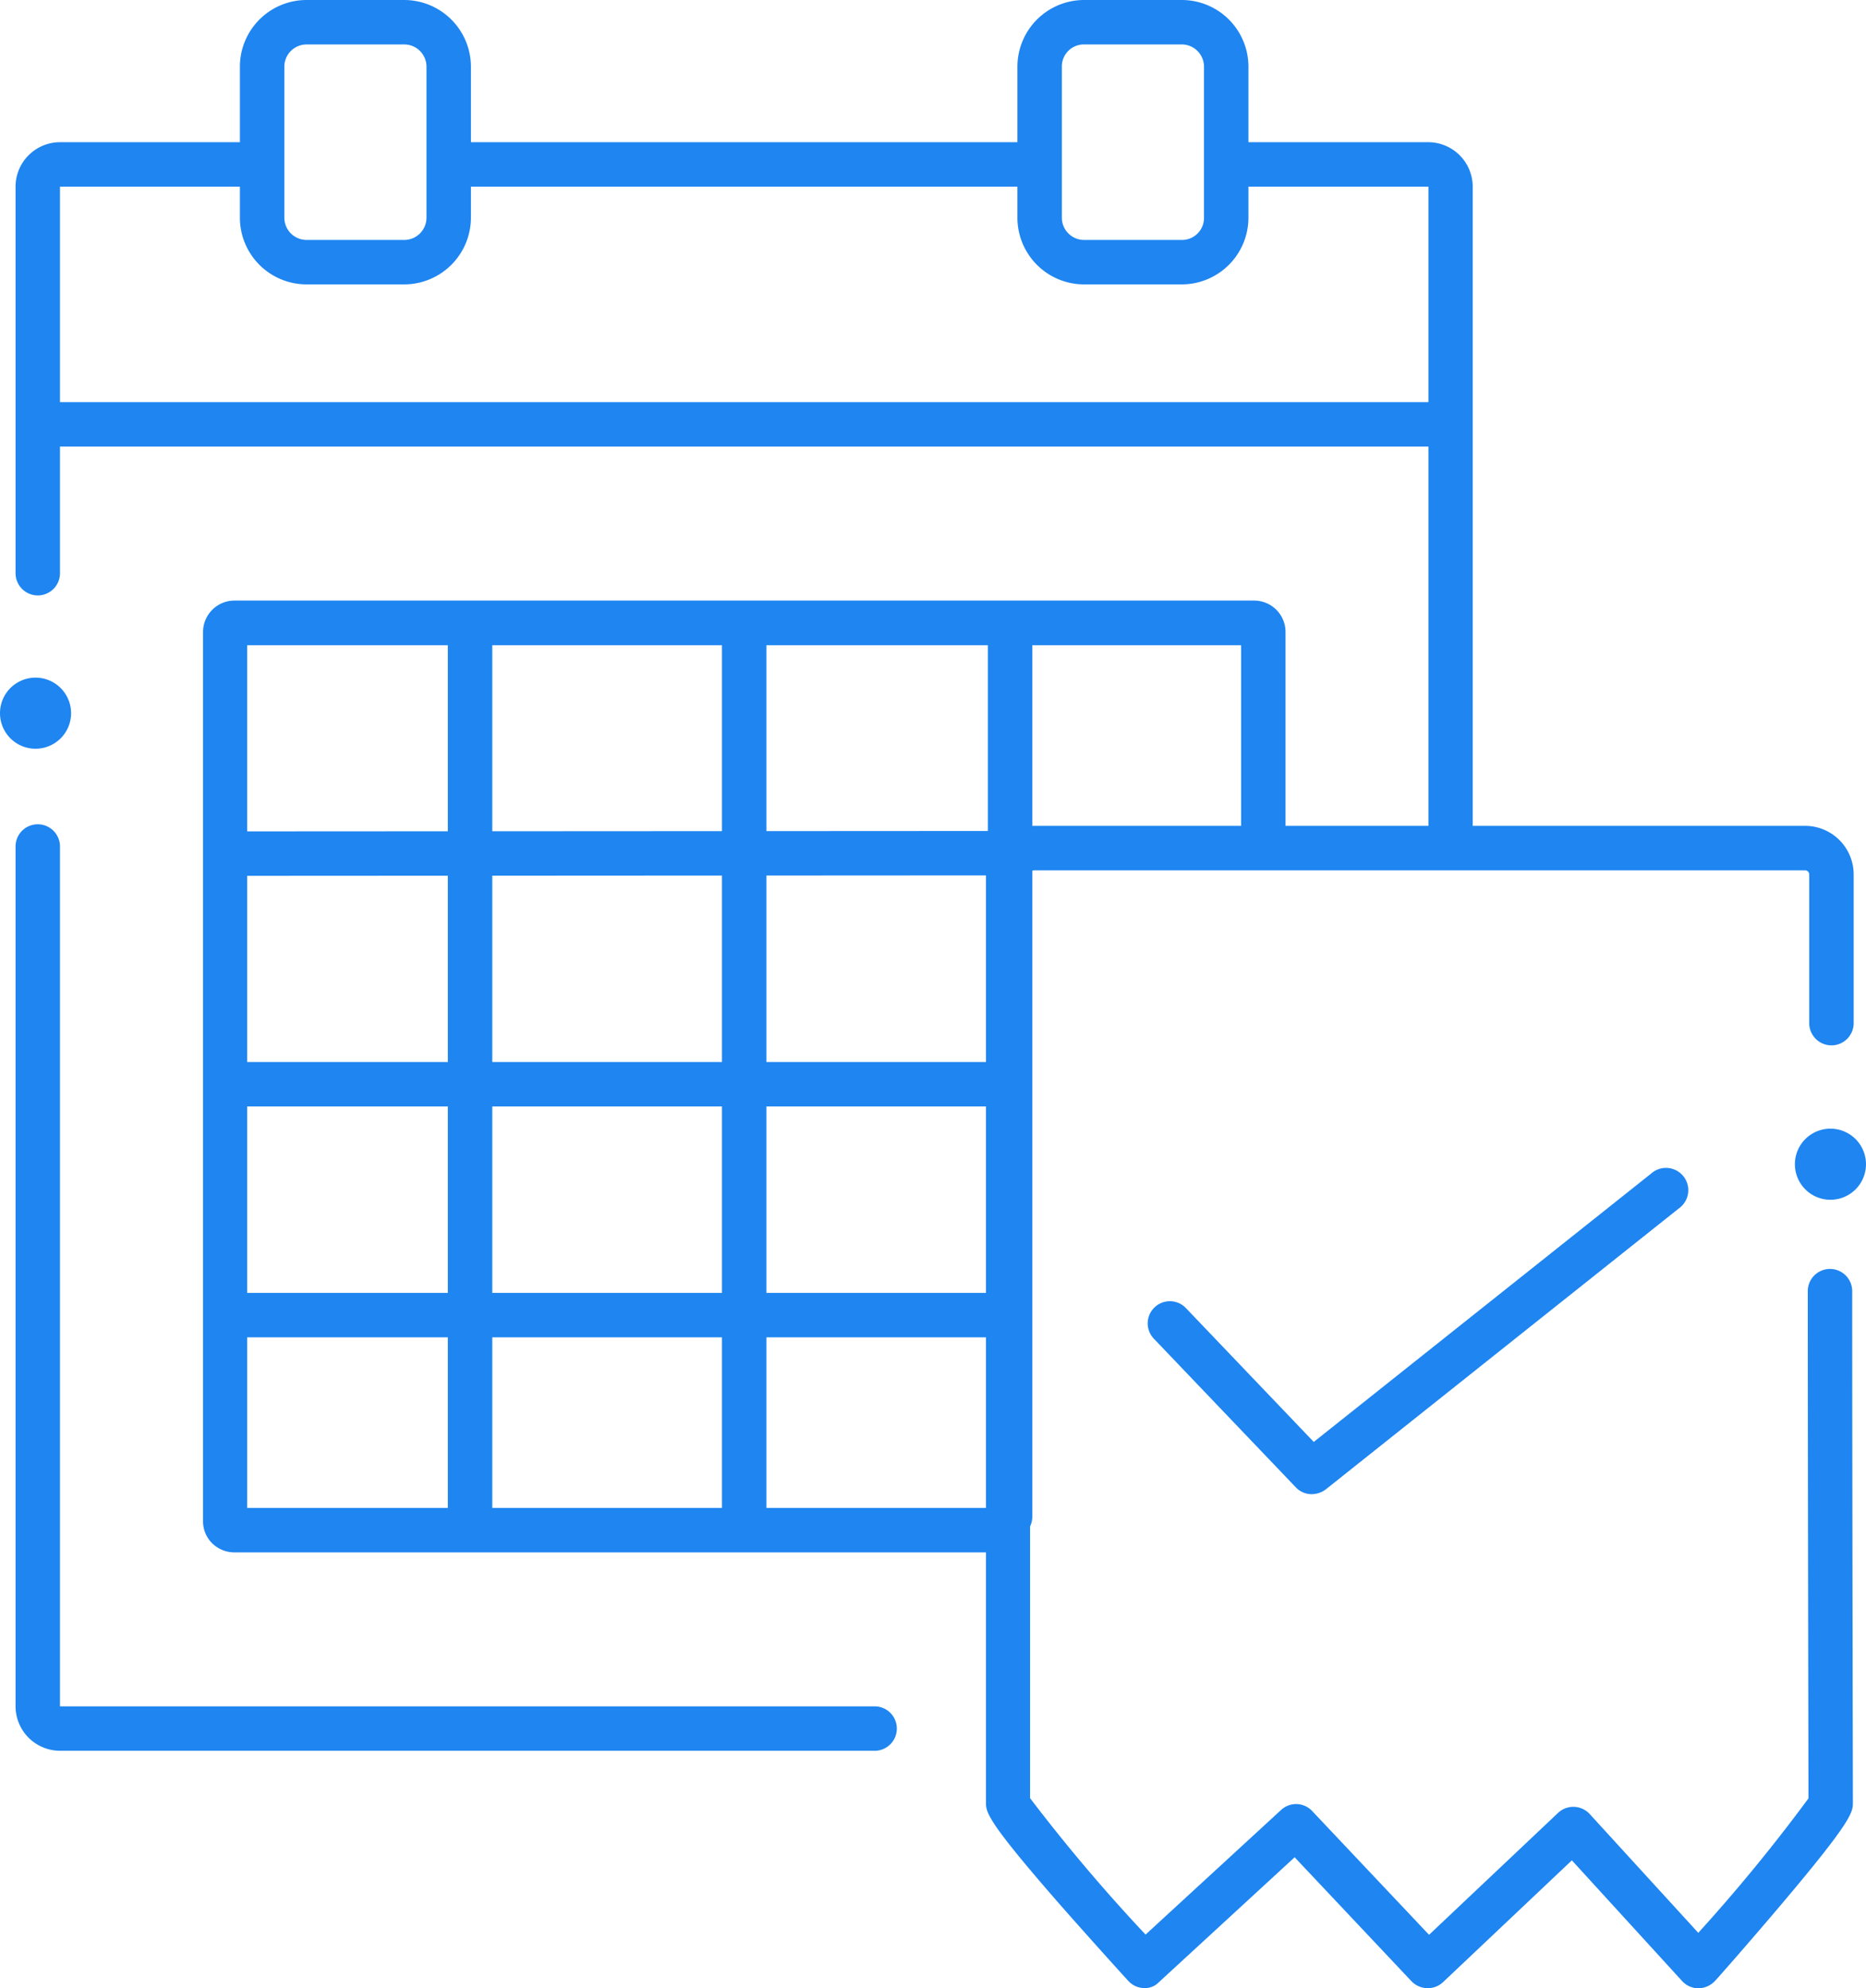 <svg xmlns="http://www.w3.org/2000/svg" width="85.799" height="91.406" viewBox="0 0 85.799 91.406">
  <g id="d_leave" transform="translate(-92 -64.6)">
    <path id="Path_11243" data-name="Path 11243" d="M138.5,202.55H101.043A2.049,2.049,0,0,1,99,200.508V160.979a1.021,1.021,0,0,1,2.043,0v39.529H138.5a1.021,1.021,0,1,1,0,2.043Zm26.485-40.734a1.024,1.024,0,0,1-1.021-1.021V130.643H155.29a1.021,1.021,0,0,1,0-2.043h8.672A2.049,2.049,0,0,1,166,130.643v30.152a1.024,1.024,0,0,1-1.021,1.021Zm-64.962-12.38A1.024,1.024,0,0,1,99,148.415V130.643a2.049,2.049,0,0,1,2.043-2.043h8.6a1.021,1.021,0,1,1,0,2.043h-8.6v17.773A1.024,1.024,0,0,1,100.021,149.437Zm45.77-18.794h-26.8a1.021,1.021,0,0,1,0-2.043H145.8a1.021,1.021,0,1,1-.01,2.043Z" transform="translate(-6.285 -57.463)" fill="#1e85f1"/>
    <path id="Path_11244" data-name="Path 11244" d="M93.634,371.234m-1.634,0a1.634,1.634,0,1,0,1.634-1.634A1.634,1.634,0,0,0,92,371.234Z" transform="translate(0 -273.847)" fill="#1e85f1"/>
    <path id="Path_11245" data-name="Path 11245" d="M238.814,77.674a3.067,3.067,0,0,1-3.064-3.064V67.664a3.069,3.069,0,0,1,3.064-3.064h4.494a3.067,3.067,0,0,1,3.064,3.064V74.61a3.069,3.069,0,0,1-3.064,3.064Zm0-11.031a1.011,1.011,0,0,0-1.021,1.021V74.61a1.024,1.024,0,0,0,1.021,1.021h4.494a1.011,1.011,0,0,0,1.021-1.021V67.664a1.024,1.024,0,0,0-1.021-1.021Zm-35.75,11.031A3.067,3.067,0,0,1,200,74.61V67.664a3.067,3.067,0,0,1,3.064-3.064h4.494a3.073,3.073,0,0,1,3.064,3.064V74.61a3.073,3.073,0,0,1-3.064,3.064Zm0-11.031a1.024,1.024,0,0,0-1.021,1.021V74.61a1.024,1.024,0,0,0,1.021,1.021h4.494a1.024,1.024,0,0,0,1.021-1.021V67.664a1.024,1.024,0,0,0-1.021-1.021Z" transform="translate(-96.969)" fill="#1e85f1"/>
    <path id="Path_11246" data-name="Path 11246" d="M101,255.6h65.064" transform="translate(-8.081 -171.491)" fill="#1e85f1"/>
    <path id="Path_11247" data-name="Path 11247" d="M101,245.6h65.064v2.043H101Zm45.269,52.879H110.857a1.463,1.463,0,0,1-1.021-.419,1.42,1.42,0,0,1-.419-1.021V256.172a1.447,1.447,0,0,1,1.44-1.45H157.75a1.445,1.445,0,0,1,1.44,1.44v9.05a1.021,1.021,0,1,1-2.043,0v-8.437h-45.7v39.661h34.82a1.021,1.021,0,1,1,0,2.043ZM111.449,256.172Z" transform="translate(-8.081 -162.512)" fill="#1e85f1"/>
    <path id="Path_11248" data-name="Path 11248" d="M197.8,448.62l35.668-.02" transform="translate(-94.993 -344.778)" fill="#1e85f1"/>
    <path id="Path_11249" data-name="Path 11249" d="M188.821,440.663a1.021,1.021,0,1,1,0-2.043l35.668-.02a1.021,1.021,0,1,1,0,2.043Z" transform="translate(-86.015 -335.799)" fill="#1e85f1"/>
    <path id="Path_11250" data-name="Path 11250" d="M197.8,552.6h35.443" transform="translate(-94.993 -438.155)" fill="#1e85f1"/>
    <path id="Path_11251" data-name="Path 11251" d="M224.264,544.643H188.821a1.021,1.021,0,1,1,0-2.043h35.443a1.021,1.021,0,1,1,0,2.043Z" transform="translate(-86.015 -429.176)" fill="#1e85f1"/>
    <path id="Path_11252" data-name="Path 11252" d="M197.8,656.5h35.443" transform="translate(-94.993 -531.442)" fill="#1e85f1"/>
    <path id="Path_11253" data-name="Path 11253" d="M224.264,648.543H188.821a1.021,1.021,0,1,1,0-2.043h35.443a1.021,1.021,0,1,1,0,2.043Z" transform="translate(-86.015 -522.464)" fill="#1e85f1"/>
    <path id="Path_11254" data-name="Path 11254" d="M303.6,351v40.468" transform="translate(-189.987 -257.147)" fill="#1e85f1"/>
    <path id="Path_11255" data-name="Path 11255" d="M294.621,383.511a1.024,1.024,0,0,1-1.021-1.021V342.021a1.021,1.021,0,1,1,2.043,0V382.49A1.024,1.024,0,0,1,294.621,383.511Z" transform="translate(-181.008 -248.168)" fill="#1e85f1"/>
    <path id="Path_11256" data-name="Path 11256" d="M427,351v40.468" transform="translate(-300.783 -257.147)" fill="#1e85f1"/>
    <path id="Path_11257" data-name="Path 11257" d="M418.021,383.511A1.024,1.024,0,0,1,417,382.49V342.021a1.021,1.021,0,0,1,2.043,0V382.49A1.024,1.024,0,0,1,418.021,383.511Z" transform="translate(-291.804 -248.168)" fill="#1e85f1"/>
    <path id="Path_11258" data-name="Path 11258" d="M546.7,351v40.468" transform="translate(-408.256 -257.147)" fill="#1e85f1"/>
    <path id="Path_11259" data-name="Path 11259" d="M537.721,383.511a1.024,1.024,0,0,1-1.021-1.021V342.021a1.021,1.021,0,0,1,2.043,0V382.49A1.018,1.018,0,0,1,537.721,383.511Z" transform="translate(-399.278 -248.168)" fill="#1e85f1"/>
    <path id="Path_11260" data-name="Path 11260" d="M543.093,489.73h-.041a1,1,0,0,1-.7-.327c-.021-.02-1.593-1.747-3.156-3.524-3.391-3.881-3.391-4.239-3.391-4.688V438.537a2.236,2.236,0,0,1,2.237-2.237h35.423a2.236,2.236,0,0,1,2.237,2.237v6.833a1.021,1.021,0,0,1-2.043,0v-6.833a.194.194,0,0,0-.194-.194H538.027a.194.194,0,0,0-.194.194V481a79.071,79.071,0,0,0,5.311,6.272l6.231-5.73a1.015,1.015,0,0,1,1.43.051l5.373,5.689,5.934-5.607a1.024,1.024,0,0,1,1.45.051l4.995,5.465a78.256,78.256,0,0,0,5.066-6.18c0-1.747-.031-15.352-.031-23.319a1.021,1.021,0,1,1,2.043,0c0,8.478.031,23.36.031,23.5,0,.449,0,.8-3.279,4.678-1.512,1.787-3.034,3.514-3.054,3.524a1.072,1.072,0,0,1-.756.347h-.01a1.022,1.022,0,0,1-.756-.337l-5.066-5.546-5.924,5.6a1.017,1.017,0,0,1-.735.276,1.031,1.031,0,0,1-.715-.317l-5.373-5.7-6.251,5.751A.869.869,0,0,1,543.093,489.73ZM573.694,480.905ZM537.781,480.895Z" transform="translate(-398.47 -333.734)" fill="#1e85f1"/>
    <path id="Path_11261" data-name="Path 11261" d="M901.634,574.234m-1.634,0a1.634,1.634,0,1,0,1.634-1.634A1.634,1.634,0,0,0,900,574.234Z" transform="translate(-725.47 -456.112)" fill="#1e85f1"/>
    <path id="Path_11262" data-name="Path 11262" d="M616.079,605.607a.99.99,0,0,1-.735-.317l-6.537-6.843a1.019,1.019,0,0,1,1.471-1.41l5.894,6.169,15.515-12.339a1.025,1.025,0,1,1,1.277,1.6l-16.24,12.921A1.082,1.082,0,0,1,616.079,605.607Z" transform="translate(-463.765 -472.317)" fill="#1e85f1"/>
  </g>
</svg>
